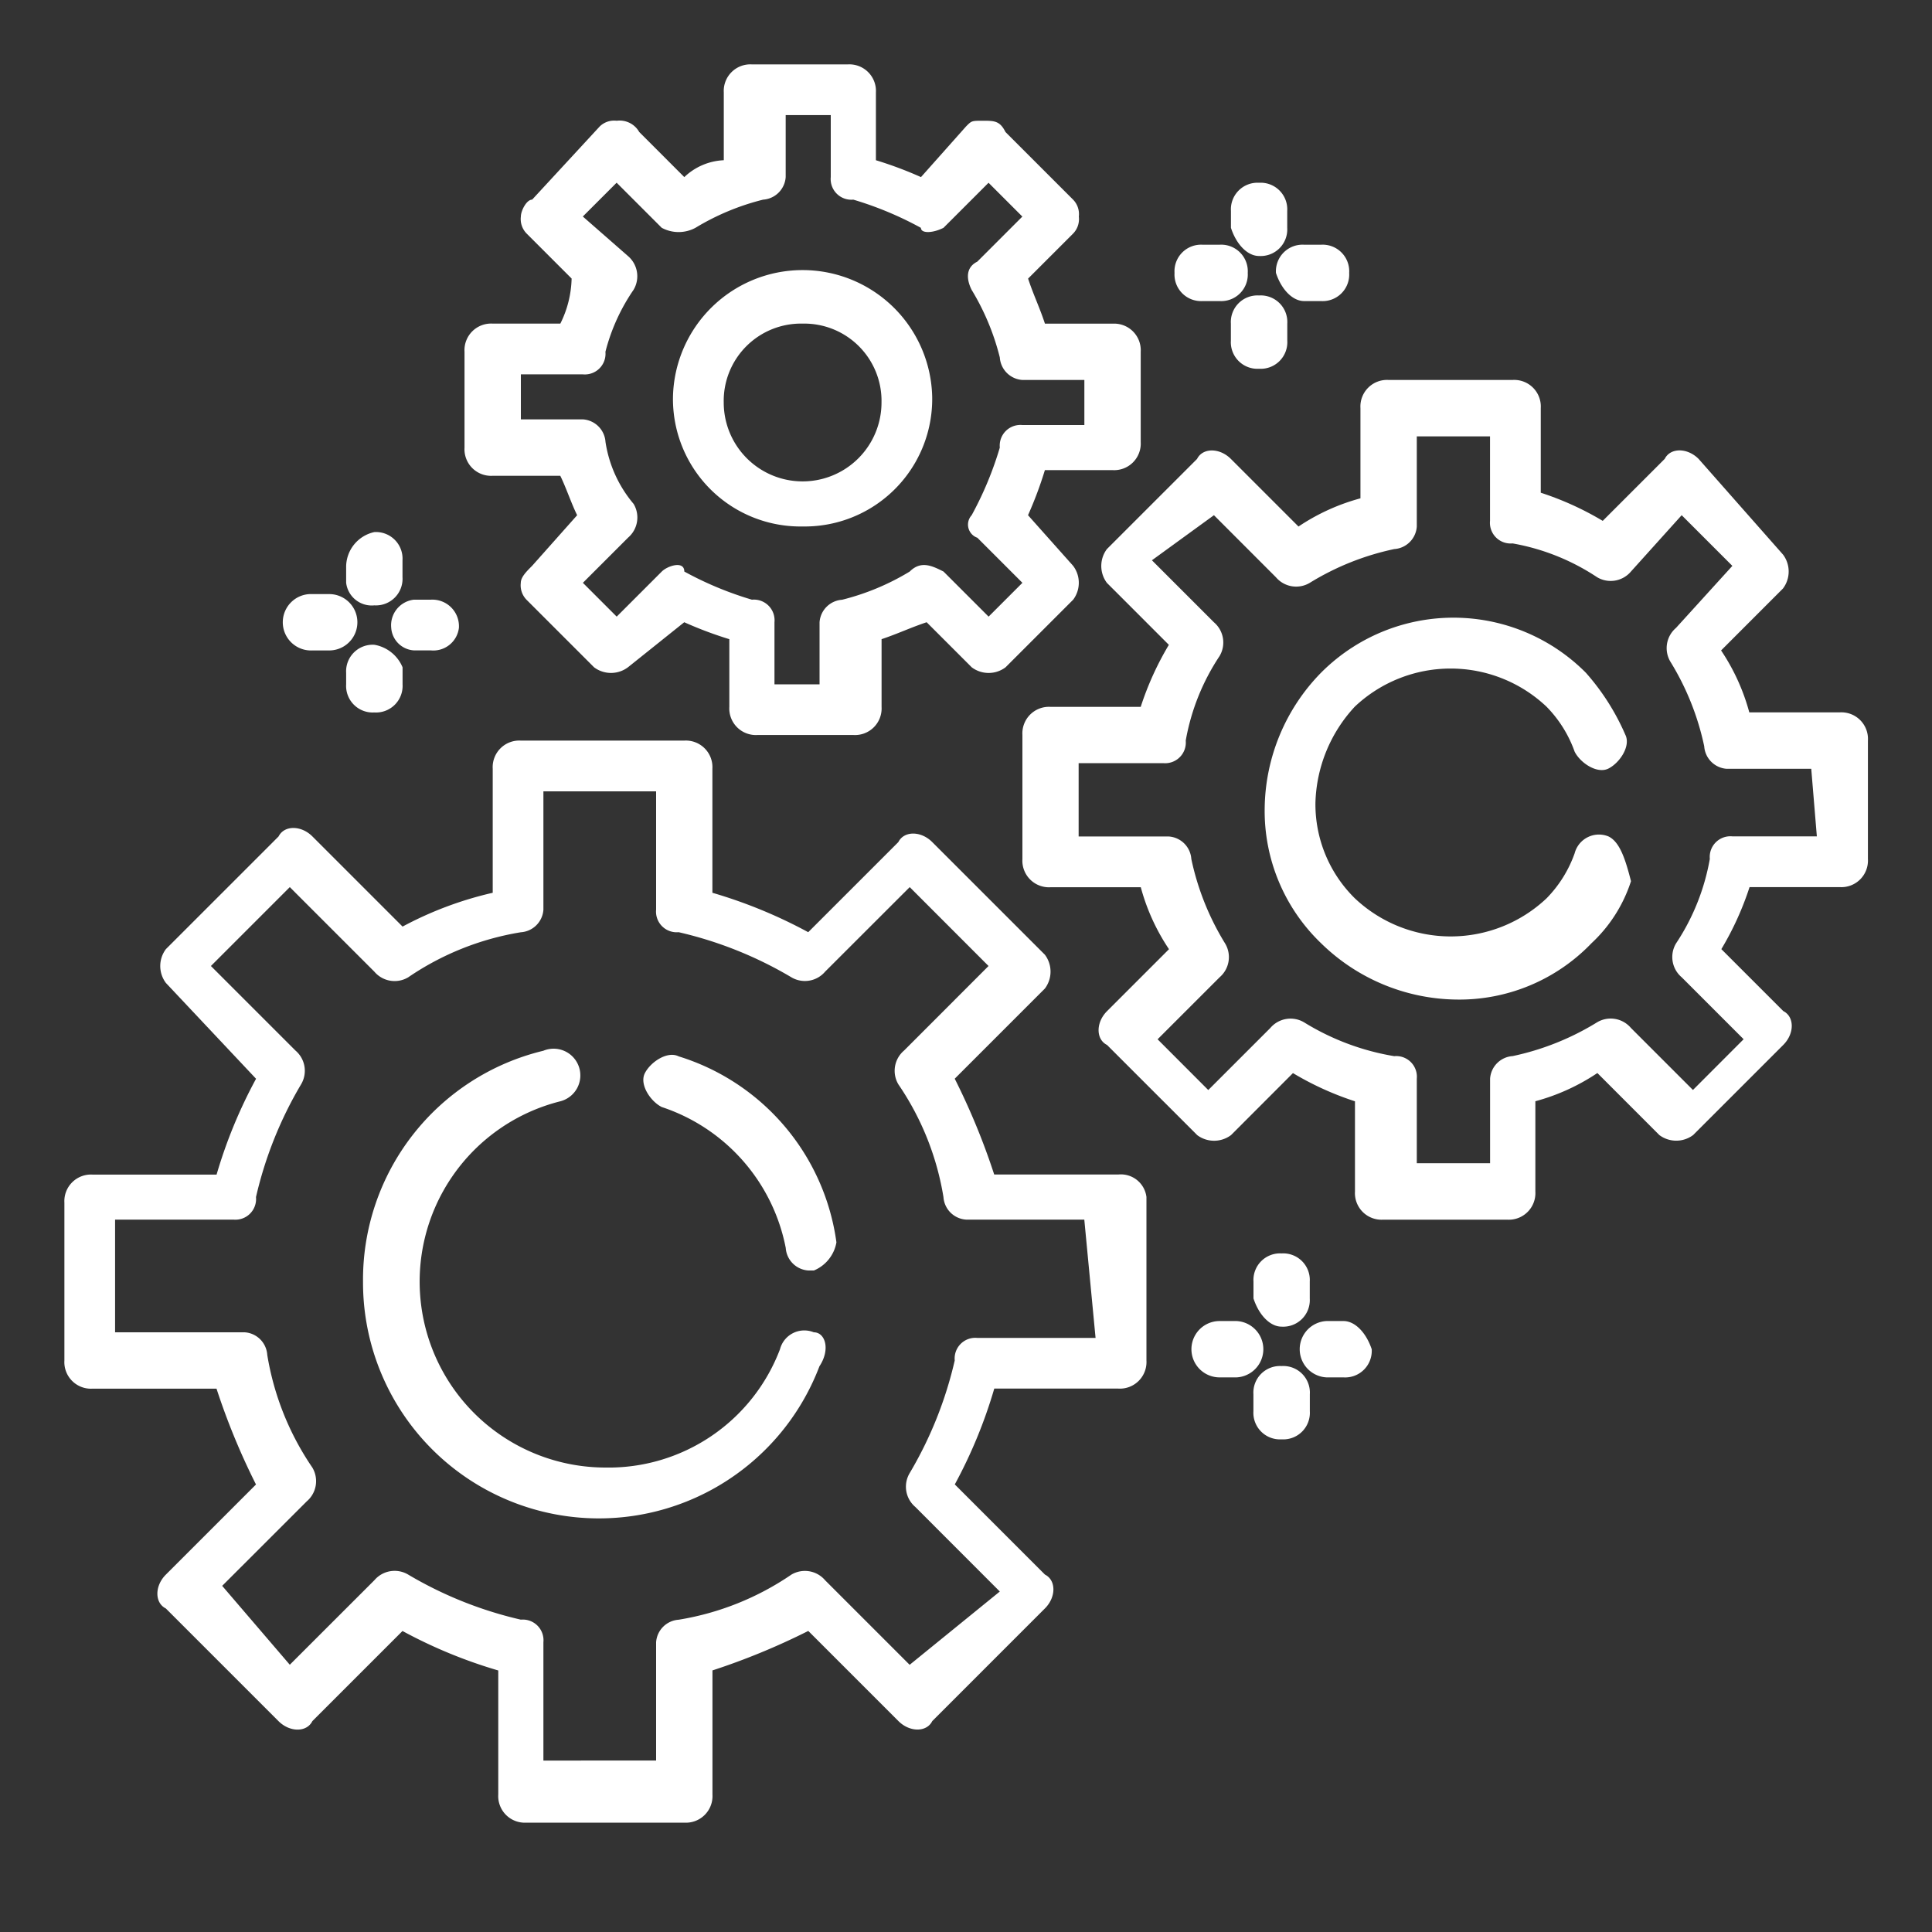 <svg xmlns="http://www.w3.org/2000/svg" xmlns:xlink="http://www.w3.org/1999/xlink" viewBox="0 0 30 30">
  <rect x="0" y="0" width="30" height="30" fill="#333333" stroke="none"/>
  <defs>
    <style>
      .cls-1 {
        clip-path: url(#clip-XD_06_1);
      }

      .cls-2 {
        fill: #fff;
      }
    </style>
    <clipPath id="clip-XD_06_1">
      <rect width="30" height="30"/>
    </clipPath>
  </defs>
  <g id="XD_06_1" data-name="XD 06 – 1" class="cls-1">
    <g id="Group_803" data-name="Group 803" transform="translate(1 1)">
      <path id="Path_1290" data-name="Path 1290" class="cls-2" d="M16.363,18.738H14.438a10.674,10.674,0,0,0-.613-1.488l1.4-1.4a.437.437,0,0,0,0-.525l-1.75-1.75c-.175-.175-.437-.175-.525,0l-1.4,1.4a7.569,7.569,0,0,0-1.488-.612V12.438A.413.413,0,0,0,9.625,12H7.088a.413.413,0,0,0-.437.438v1.925a5.594,5.594,0,0,0-1.4.525l-1.4-1.4c-.175-.175-.437-.175-.525,0l-1.75,1.75a.437.437,0,0,0,0,.525l1.4,1.488a7.57,7.57,0,0,0-.613,1.488H.438A.413.413,0,0,0,0,19.175v2.45a.413.413,0,0,0,.438.438H2.362a10.674,10.674,0,0,0,.613,1.488l-1.4,1.4c-.175.175-.175.438,0,.525l1.75,1.75c.175.175.438.175.525,0l1.4-1.4a7.57,7.57,0,0,0,1.487.613v1.925a.413.413,0,0,0,.438.438h2.45a.413.413,0,0,0,.438-.437V26.438a10.674,10.674,0,0,0,1.488-.613l1.4,1.4c.175.175.438.175.525,0l1.75-1.75c.175-.175.175-.437,0-.525l-1.4-1.4a7.57,7.57,0,0,0,.613-1.488h1.925a.413.413,0,0,0,.438-.437V19.087A.4.4,0,0,0,16.363,18.738Zm-.35,2.537H14.175a.321.321,0,0,0-.35.35,6.11,6.11,0,0,1-.7,1.75.412.412,0,0,0,.088.525l1.312,1.313-1.4,1.138-1.312-1.312a.412.412,0,0,0-.525-.088,4.339,4.339,0,0,1-1.75.7.376.376,0,0,0-.35.35v1.837H7.438V26a.321.321,0,0,0-.35-.35,6.11,6.11,0,0,1-1.75-.7.412.412,0,0,0-.525.088L3.5,26.35,2.45,25.125l1.313-1.312a.412.412,0,0,0,.087-.525,4.339,4.339,0,0,1-.7-1.75.376.376,0,0,0-.35-.35H.787v-1.75H2.625a.321.321,0,0,0,.35-.35,6.11,6.11,0,0,1,.7-1.75.412.412,0,0,0-.087-.525L2.275,15.5,3.5,14.275l1.313,1.313a.412.412,0,0,0,.525.088,4.339,4.339,0,0,1,1.75-.7.376.376,0,0,0,.35-.35V12.788h1.75v1.837a.321.321,0,0,0,.35.35,6.11,6.11,0,0,1,1.75.7.412.412,0,0,0,.525-.088l1.313-1.312L14.35,15.5l-1.312,1.313a.412.412,0,0,0-.088.525,4.339,4.339,0,0,1,.7,1.75.376.376,0,0,0,.35.35h1.837l.175,1.838Z" transform="translate(0 -1.5)"/>
      <path id="Path_1291" data-name="Path 1291" class="cls-2" d="M10.822,17.6c-.175-.088-.437.088-.525.262s.088.438.263.525a2.884,2.884,0,0,1,1.925,2.188.376.376,0,0,0,.35.35h.087a.581.581,0,0,0,.35-.437A3.521,3.521,0,0,0,10.822,17.6Z" transform="translate(-1.284 -2.197)"/>
      <path id="Path_1292" data-name="Path 1292" class="cls-2" d="M12.3,21.872a.39.39,0,0,0-.525.262,2.846,2.846,0,0,1-2.712,1.838,2.887,2.887,0,0,1-.7-5.687A.415.415,0,1,0,8.1,17.5a3.656,3.656,0,0,0-2.8,3.587A3.663,3.663,0,0,0,12.387,22.4C12.563,22.134,12.475,21.872,12.3,21.872Z" transform="translate(-0.663 -2.184)"/>
      <path id="Path_1293" data-name="Path 1293" class="cls-2" d="M29.688,10.762h-1.4A3.235,3.235,0,0,0,27.85,9.8l.962-.963a.438.438,0,0,0,0-.525L27.5,6.825c-.175-.175-.437-.175-.525,0l-.963.963a4.689,4.689,0,0,0-.962-.437V6.037a.413.413,0,0,0-.437-.437H22.687a.413.413,0,0,0-.437.438v1.4a3.235,3.235,0,0,0-.962.438l-1.05-1.05c-.175-.175-.437-.175-.525,0l-1.4,1.4a.438.438,0,0,0,0,.525l.962.962a4.69,4.69,0,0,0-.437.963h-1.4a.413.413,0,0,0-.437.438v1.925a.413.413,0,0,0,.438.438h1.4a3.235,3.235,0,0,0,.438.962l-.962.962c-.175.175-.175.438,0,.525l1.4,1.4a.438.438,0,0,0,.525,0l.962-.963a4.69,4.69,0,0,0,.963.438v1.4a.413.413,0,0,0,.438.438h1.925a.413.413,0,0,0,.438-.437V16.8a3.235,3.235,0,0,0,.963-.438l.962.963a.438.438,0,0,0,.525,0l1.4-1.4c.175-.175.175-.437,0-.525l-.962-.962a4.69,4.69,0,0,0,.438-.963h1.4a.413.413,0,0,0,.438-.437V11.2A.413.413,0,0,0,29.688,10.762Zm-.35,1.925H28.025a.321.321,0,0,0-.35.35,3.453,3.453,0,0,1-.525,1.313.412.412,0,0,0,.088.525l.962.962-.787.788-.963-.963a.412.412,0,0,0-.525-.088,4.125,4.125,0,0,1-1.312.525.376.376,0,0,0-.35.35v1.313H23.125V16.45a.321.321,0,0,0-.35-.35,3.866,3.866,0,0,1-1.4-.525.412.412,0,0,0-.525.088l-.963.963-.787-.788.962-.962a.412.412,0,0,0,.087-.525,4.125,4.125,0,0,1-.525-1.312.376.376,0,0,0-.35-.35h-1.4V11.55h1.313a.321.321,0,0,0,.35-.35,3.453,3.453,0,0,1,.525-1.312.412.412,0,0,0-.087-.525L19.012,8.4l.963-.7.962.963a.412.412,0,0,0,.525.088,4.125,4.125,0,0,1,1.313-.525.376.376,0,0,0,.35-.35v-1.4h1.137V7.788a.321.321,0,0,0,.35.35,3.453,3.453,0,0,1,1.313.525.412.412,0,0,0,.525-.088l.788-.875.787.787-.875.963a.412.412,0,0,0-.087.525,4.125,4.125,0,0,1,.525,1.313.376.376,0,0,0,.35.35H29.25l.087,1.05Z" transform="translate(-2.125 -0.7)"/>
      <path id="Path_1294" data-name="Path 1294" class="cls-2" d="M26.638,13.216a.39.39,0,0,0-.525.262,1.905,1.905,0,0,1-.437.7,2.168,2.168,0,0,1-2.975,0,2.049,2.049,0,0,1-.613-1.487A2.283,2.283,0,0,1,22.7,11.2a2.168,2.168,0,0,1,2.975,0,1.905,1.905,0,0,1,.438.7c.088.175.35.35.525.262s.35-.35.262-.525a3.613,3.613,0,0,0-.613-.963,2.9,2.9,0,0,0-4.112,0,3.055,3.055,0,0,0-.875,2.1,2.844,2.844,0,0,0,.875,2.1,3.055,3.055,0,0,0,2.1.875,2.844,2.844,0,0,0,2.1-.875,2.265,2.265,0,0,0,.613-.963C26.9,13.566,26.813,13.3,26.638,13.216Z" transform="translate(-2.662 -1.228)"/>
      <path id="Path_1295" data-name="Path 1295" class="cls-2" d="M7.537,6.388h1.05c.087.175.175.438.262.612l-.7.787c-.088.088-.175.175-.175.263a.321.321,0,0,0,.088.262l1.05,1.05a.438.438,0,0,0,.525,0l.875-.7a6.029,6.029,0,0,0,.7.263v1.05a.413.413,0,0,0,.438.438h1.488a.413.413,0,0,0,.438-.437V8.925c.262-.088.438-.175.7-.263l.7.7a.437.437,0,0,0,.525,0l1.05-1.05a.437.437,0,0,0,0-.525L15.85,7a6.028,6.028,0,0,0,.262-.7h1.05a.413.413,0,0,0,.438-.437v-1.4a.413.413,0,0,0-.437-.437h-1.05c-.087-.263-.175-.438-.262-.7l.7-.7a.321.321,0,0,0,.088-.263A.321.321,0,0,0,16.55,2.1L15.5,1.05c-.087-.175-.175-.175-.35-.175s-.175,0-.262.088l-.7.787a6.029,6.029,0,0,0-.7-.262V.438A.413.413,0,0,0,13.05,0H11.563a.413.413,0,0,0-.437.438v1.05a.945.945,0,0,0-.613.262l-.7-.7a.349.349,0,0,0-.35-.175A.321.321,0,0,0,9.2.963L8.15,2.1c-.088,0-.175.175-.175.262a.321.321,0,0,0,.088.263l.7.7a1.648,1.648,0,0,1-.175.7H7.537a.413.413,0,0,0-.437.438V5.95A.413.413,0,0,0,7.537,6.388Zm.438-1.575h.963a.321.321,0,0,0,.35-.35A3.015,3.015,0,0,1,9.725,3.5a.412.412,0,0,0-.088-.525l-.7-.613.525-.525.7.7a.551.551,0,0,0,.525,0,3.787,3.787,0,0,1,1.05-.437.376.376,0,0,0,.35-.35V.787h.7V1.75a.321.321,0,0,0,.35.35,5.352,5.352,0,0,1,1.05.438c0,.087.175.087.35,0l.7-.7.525.525-.7.7c-.175.087-.175.262-.088.437a3.787,3.787,0,0,1,.438,1.05.376.376,0,0,0,.35.35h.963v.7h-.963a.321.321,0,0,0-.35.35A5.352,5.352,0,0,1,14.975,7a.216.216,0,0,0,.088.35l.7.7-.525.525-.7-.7c-.175-.088-.35-.175-.525,0a3.787,3.787,0,0,1-1.05.438.376.376,0,0,0-.35.35v.963h-.7V8.662a.321.321,0,0,0-.35-.35,5.352,5.352,0,0,1-1.05-.437c0-.175-.263-.088-.35,0l-.7.7L8.938,8.05l.7-.7a.412.412,0,0,0,.088-.525,1.942,1.942,0,0,1-.437-.963.376.376,0,0,0-.35-.35H7.975Z" transform="translate(-0.887)"/>
      <path id="Path_1296" data-name="Path 1296" class="cls-2" d="M12.813,7.625a1.98,1.98,0,0,0,2.012-2.013,2.013,2.013,0,0,0-4.025,0A1.98,1.98,0,0,0,12.813,7.625Zm0-3.15A1.2,1.2,0,0,1,14.038,5.7a1.225,1.225,0,1,1-2.45,0A1.2,1.2,0,0,1,12.813,4.475Z" transform="translate(-1.35 -0.45)"/>
      <path id="Path_1297" data-name="Path 1297" class="cls-2" d="M21.138,3.238h0a.413.413,0,0,0,.438-.437V2.538a.413.413,0,0,0-.437-.437h0a.413.413,0,0,0-.437.438V2.8C20.787,3.063,20.962,3.238,21.138,3.238Z" transform="translate(-2.588 -0.263)"/>
      <path id="Path_1298" data-name="Path 1298" class="cls-2" d="M21.138,4.1h0a.413.413,0,0,0-.437.438V4.8a.413.413,0,0,0,.438.438h0a.413.413,0,0,0,.438-.437V4.537A.413.413,0,0,0,21.138,4.1Z" transform="translate(-2.588 -0.512)"/>
      <path id="Path_1299" data-name="Path 1299" class="cls-2" d="M21.938,4.075H22.2a.413.413,0,0,0,.438-.437A.413.413,0,0,0,22.2,3.2h-.262a.413.413,0,0,0-.437.438C21.587,3.9,21.762,4.075,21.938,4.075Z" transform="translate(-2.688 -0.4)"/>
      <path id="Path_1300" data-name="Path 1300" class="cls-2" d="M20.138,4.075H20.4a.413.413,0,0,0,.438-.437A.413.413,0,0,0,20.4,3.2h-.262a.413.413,0,0,0-.437.438A.413.413,0,0,0,20.138,4.075Z" transform="translate(-2.463 -0.4)"/>
      <path id="Path_1301" data-name="Path 1301" class="cls-2" d="M5.438,9.438h0A.413.413,0,0,0,5.875,9V8.738A.413.413,0,0,0,5.438,8.3h0A.555.555,0,0,0,5,8.825v.263A.4.4,0,0,0,5.438,9.438Z" transform="translate(-0.625 -1.038)"/>
      <path id="Path_1302" data-name="Path 1302" class="cls-2" d="M5.438,10.3h0A.413.413,0,0,0,5,10.738v.175a.413.413,0,0,0,.438.438h0a.413.413,0,0,0,.438-.437V10.65A.581.581,0,0,0,5.438,10.3Z" transform="translate(-0.625 -1.288)"/>
      <path id="Path_1303" data-name="Path 1303" class="cls-2" d="M6.15,10.287h.263a.4.4,0,0,0,.438-.35A.413.413,0,0,0,6.412,9.5H6.15a.4.4,0,0,0-.35.438A.376.376,0,0,0,6.15,10.287Z" transform="translate(-0.725 -1.188)"/>
      <path id="Path_1304" data-name="Path 1304" class="cls-2" d="M4.338,10.275H4.6a.437.437,0,1,0,0-.875H4.338a.438.438,0,1,0,0,.875Z" transform="translate(-0.488 -1.175)"/>
      <path id="Path_1305" data-name="Path 1305" class="cls-2" d="M21.538,22.238h0a.413.413,0,0,0,.438-.437v-.263a.413.413,0,0,0-.437-.437h0a.413.413,0,0,0-.437.438V21.8C21.188,22.063,21.363,22.238,21.538,22.238Z" transform="translate(-2.638 -2.638)"/>
      <path id="Path_1306" data-name="Path 1306" class="cls-2" d="M21.538,23.1h0a.413.413,0,0,0-.437.438V23.8a.413.413,0,0,0,.438.438h0a.413.413,0,0,0,.438-.437v-.263A.413.413,0,0,0,21.538,23.1Z" transform="translate(-2.638 -2.888)"/>
      <path id="Path_1307" data-name="Path 1307" class="cls-2" d="M22.6,22.3h-.263a.438.438,0,0,0,0,.875H22.6a.413.413,0,0,0,.438-.437C22.95,22.475,22.775,22.3,22.6,22.3Z" transform="translate(-2.738 -2.787)"/>
      <path id="Path_1308" data-name="Path 1308" class="cls-2" d="M20.7,22.3h-.262a.437.437,0,0,0,0,.875H20.7a.438.438,0,0,0,0-.875Z" transform="translate(-2.5 -2.787)"/>
    </g>
  </g>
</svg>
